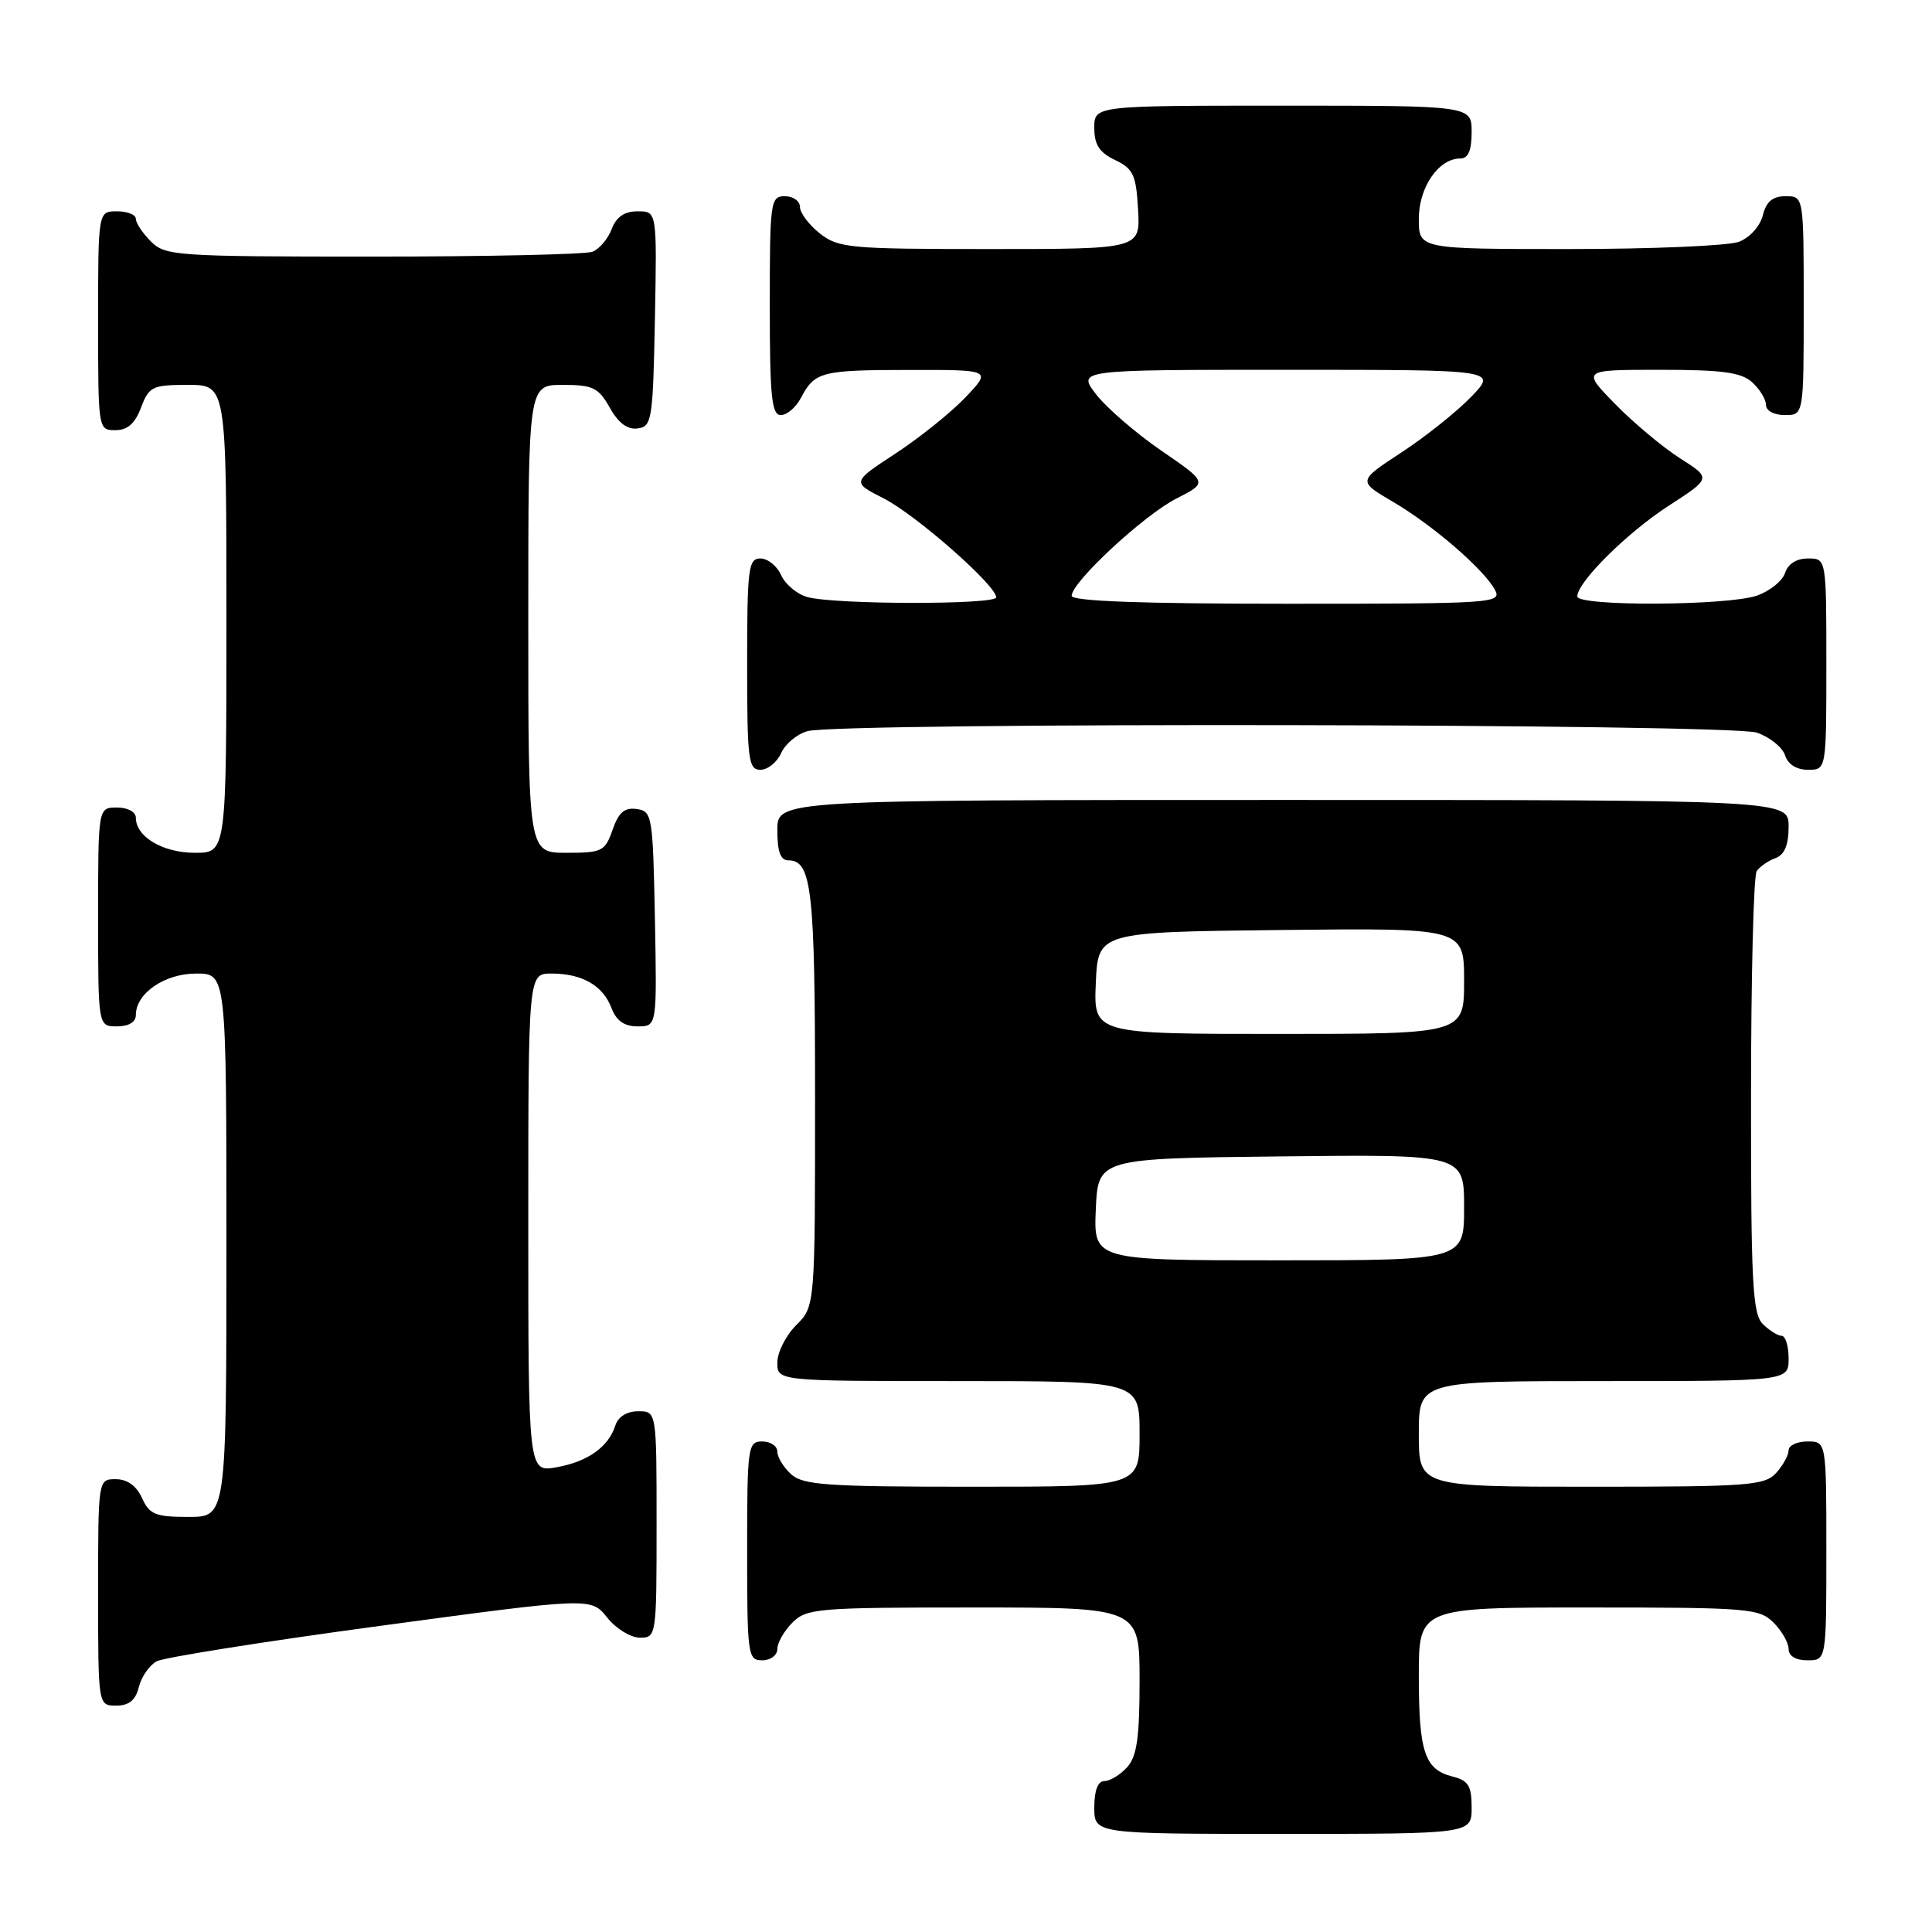 <?xml version="1.0" encoding="UTF-8" standalone="no"?>
<!DOCTYPE svg PUBLIC "-//W3C//DTD SVG 1.1//EN" "http://www.w3.org/Graphics/SVG/1.1/DTD/svg11.dtd" >
<svg xmlns="http://www.w3.org/2000/svg" xmlns:xlink="http://www.w3.org/1999/xlink" version="1.1" viewBox="0 0 256 256">
 <g >
 <path fill="currentColor"
d=" M 195.00 239.52 C 195.00 236.63 194.57 235.93 192.47 235.40 C 188.78 234.48 188.00 232.16 188.00 222.07 C 188.00 213.00 188.00 213.00 210.50 213.00 C 231.67 213.00 233.12 213.12 235.00 215.00 C 236.10 216.10 237.00 217.68 237.00 218.50 C 237.00 219.43 237.94 220.00 239.50 220.00 C 242.00 220.00 242.00 220.00 242.00 205.50 C 242.00 191.00 242.00 191.00 239.50 191.00 C 238.12 191.00 237.00 191.53 237.00 192.17 C 237.00 192.82 236.26 194.17 235.35 195.17 C 233.83 196.84 231.71 197.00 210.85 197.00 C 188.00 197.00 188.00 197.00 188.00 190.00 C 188.00 183.00 188.00 183.00 212.50 183.00 C 237.00 183.00 237.00 183.00 237.00 180.00 C 237.00 178.35 236.58 177.00 236.07 177.00 C 235.56 177.00 234.44 176.29 233.57 175.43 C 232.22 174.07 232.00 169.93 232.02 145.18 C 232.02 129.41 232.36 116.02 232.77 115.43 C 233.17 114.84 234.29 114.06 235.25 113.71 C 236.46 113.26 237.00 111.98 237.00 109.53 C 237.00 106.00 237.00 106.00 170.00 106.00 C 103.00 106.00 103.00 106.00 103.00 110.00 C 103.00 112.85 103.42 114.00 104.46 114.00 C 107.57 114.00 108.00 117.87 108.00 145.48 C 108.00 173.09 108.00 173.09 105.50 175.59 C 104.12 176.97 103.00 179.20 103.00 180.55 C 103.00 183.00 103.00 183.00 127.00 183.00 C 151.00 183.00 151.00 183.00 151.00 190.00 C 151.00 197.00 151.00 197.00 128.83 197.00 C 109.60 197.00 106.41 196.78 104.83 195.35 C 103.82 194.43 103.00 193.08 103.00 192.35 C 103.00 191.61 102.10 191.00 101.00 191.00 C 99.09 191.00 99.00 191.67 99.00 205.50 C 99.00 219.33 99.09 220.00 101.00 220.00 C 102.11 220.00 103.00 219.33 103.00 218.50 C 103.00 217.68 103.90 216.10 105.00 215.00 C 106.88 213.12 108.33 213.00 129.00 213.00 C 151.00 213.00 151.00 213.00 151.00 222.67 C 151.00 230.27 150.64 232.73 149.35 234.17 C 148.43 235.18 147.08 236.00 146.35 236.00 C 145.47 236.00 145.00 237.23 145.00 239.50 C 145.00 243.00 145.00 243.00 170.00 243.00 C 195.00 243.00 195.00 243.00 195.00 239.52 Z  M 18.40 223.53 C 18.74 222.17 19.81 220.64 20.76 220.13 C 21.72 219.62 35.06 217.50 50.41 215.43 C 78.32 211.66 78.32 211.66 80.45 214.33 C 81.62 215.80 83.57 217.00 84.79 217.00 C 86.97 217.00 87.00 216.81 87.00 202.00 C 87.00 187.00 87.00 187.00 84.57 187.00 C 83.07 187.00 81.91 187.72 81.54 188.87 C 80.64 191.72 77.89 193.68 73.75 194.42 C 70.00 195.09 70.00 195.09 70.00 162.05 C 70.00 129.00 70.00 129.00 73.07 129.00 C 77.13 129.00 79.89 130.58 81.02 133.56 C 81.67 135.27 82.72 136.00 84.50 136.00 C 87.05 136.00 87.05 136.00 86.78 121.75 C 86.51 108.07 86.42 107.49 84.37 107.20 C 82.76 106.97 81.97 107.64 81.17 109.95 C 80.17 112.81 79.79 113.00 75.05 113.00 C 70.00 113.00 70.00 113.00 70.00 82.00 C 70.00 51.00 70.00 51.00 74.55 51.00 C 78.56 51.00 79.29 51.35 80.80 54.02 C 81.94 56.06 83.15 56.96 84.50 56.77 C 86.38 56.52 86.52 55.63 86.78 42.25 C 87.05 28.00 87.05 28.00 84.50 28.00 C 82.74 28.00 81.67 28.73 81.05 30.36 C 80.56 31.66 79.41 33.01 78.49 33.36 C 77.58 33.71 64.50 34.00 49.42 34.00 C 23.33 34.00 21.90 33.90 20.00 32.00 C 18.90 30.90 18.00 29.55 18.00 29.00 C 18.00 28.45 16.88 28.00 15.50 28.00 C 13.00 28.00 13.00 28.00 13.00 42.50 C 13.00 56.93 13.01 57.00 15.28 57.00 C 16.90 57.00 17.89 56.13 18.69 54.00 C 19.75 51.21 20.18 51.00 24.91 51.00 C 30.00 51.00 30.00 51.00 30.00 82.00 C 30.00 113.00 30.00 113.00 25.83 113.00 C 21.57 113.00 18.00 110.88 18.00 108.35 C 18.00 107.58 16.93 107.00 15.50 107.00 C 13.00 107.00 13.00 107.00 13.00 121.50 C 13.00 136.00 13.00 136.00 15.50 136.00 C 17.06 136.00 18.00 135.43 18.00 134.50 C 18.00 131.62 21.81 129.00 26.00 129.00 C 30.00 129.00 30.00 129.00 30.00 165.00 C 30.00 201.00 30.00 201.00 24.98 201.00 C 20.59 201.00 19.81 200.68 18.82 198.50 C 18.08 196.87 16.86 196.00 15.34 196.00 C 13.00 196.00 13.00 196.00 13.00 211.00 C 13.00 226.00 13.00 226.00 15.39 226.00 C 17.10 226.00 17.96 225.30 18.40 223.53 Z  M 103.51 99.78 C 104.06 98.56 105.62 97.26 107.00 96.88 C 111.37 95.69 229.35 95.88 232.81 97.08 C 234.52 97.68 236.19 99.03 236.53 100.08 C 236.91 101.28 238.05 102.00 239.57 102.00 C 242.00 102.00 242.00 102.00 242.00 88.00 C 242.00 74.00 242.00 74.00 239.57 74.00 C 238.05 74.00 236.91 74.72 236.53 75.92 C 236.19 76.97 234.52 78.32 232.81 78.92 C 228.93 80.27 209.00 80.37 209.00 79.03 C 209.00 77.13 215.60 70.58 221.13 67.00 C 226.76 63.36 226.76 63.36 222.63 60.74 C 220.36 59.29 216.49 56.06 214.04 53.56 C 209.58 49.00 209.58 49.00 219.96 49.00 C 228.22 49.00 230.72 49.34 232.17 50.65 C 233.18 51.57 234.00 52.92 234.00 53.65 C 234.00 54.42 235.07 55.00 236.50 55.00 C 239.00 55.00 239.00 55.00 239.00 40.50 C 239.00 26.00 239.00 26.00 236.61 26.00 C 234.88 26.00 234.04 26.71 233.58 28.54 C 233.22 29.98 231.85 31.49 230.41 32.04 C 229.01 32.57 218.90 33.00 207.93 33.00 C 188.00 33.00 188.00 33.00 188.00 29.00 C 188.00 24.81 190.62 21.00 193.50 21.00 C 194.55 21.00 195.00 19.94 195.00 17.50 C 195.00 14.00 195.00 14.00 170.00 14.00 C 145.00 14.00 145.00 14.00 145.00 16.95 C 145.00 19.17 145.67 20.21 147.75 21.20 C 150.16 22.35 150.54 23.16 150.80 27.76 C 151.10 33.00 151.10 33.00 131.19 33.00 C 112.55 33.00 111.10 32.87 108.63 30.93 C 107.19 29.79 106.00 28.21 106.00 27.43 C 106.00 26.64 105.10 26.00 104.00 26.00 C 102.09 26.00 102.00 26.67 102.00 40.50 C 102.00 52.57 102.25 55.00 103.46 55.00 C 104.27 55.00 105.46 53.99 106.11 52.75 C 107.96 49.25 108.79 49.03 120.45 49.02 C 131.39 49.00 131.39 49.00 127.95 52.63 C 126.05 54.63 121.88 57.98 118.68 60.08 C 112.86 63.89 112.86 63.89 117.11 66.05 C 121.39 68.24 132.00 77.56 132.00 79.15 C 132.00 80.15 110.68 80.12 107.00 79.12 C 105.62 78.74 104.06 77.44 103.51 76.22 C 102.97 75.00 101.73 74.00 100.76 74.00 C 99.16 74.00 99.00 75.29 99.00 88.00 C 99.00 100.71 99.16 102.00 100.76 102.00 C 101.73 102.00 102.97 101.00 103.51 99.78 Z  M 145.20 160.25 C 145.50 153.50 145.50 153.50 169.75 153.23 C 194.00 152.96 194.00 152.96 194.00 159.98 C 194.00 167.00 194.00 167.00 169.45 167.00 C 144.91 167.00 144.91 167.00 145.20 160.25 Z  M 145.20 130.25 C 145.50 123.50 145.50 123.50 169.75 123.23 C 194.00 122.96 194.00 122.96 194.00 129.98 C 194.00 137.00 194.00 137.00 169.45 137.00 C 144.91 137.00 144.91 137.00 145.20 130.25 Z  M 142.00 78.95 C 142.00 77.14 151.54 68.27 155.88 66.06 C 160.04 63.94 160.04 63.94 153.89 59.72 C 150.51 57.40 146.62 54.04 145.24 52.25 C 142.74 49.00 142.74 49.00 170.57 49.00 C 198.39 49.00 198.39 49.00 194.95 52.57 C 193.05 54.54 188.89 57.86 185.70 59.95 C 179.90 63.75 179.90 63.75 184.57 66.49 C 189.87 69.60 196.62 75.43 198.09 78.16 C 199.03 79.93 197.91 80.00 170.54 80.00 C 151.31 80.00 142.00 79.66 142.00 78.95 Z "/>
</g>
</svg>